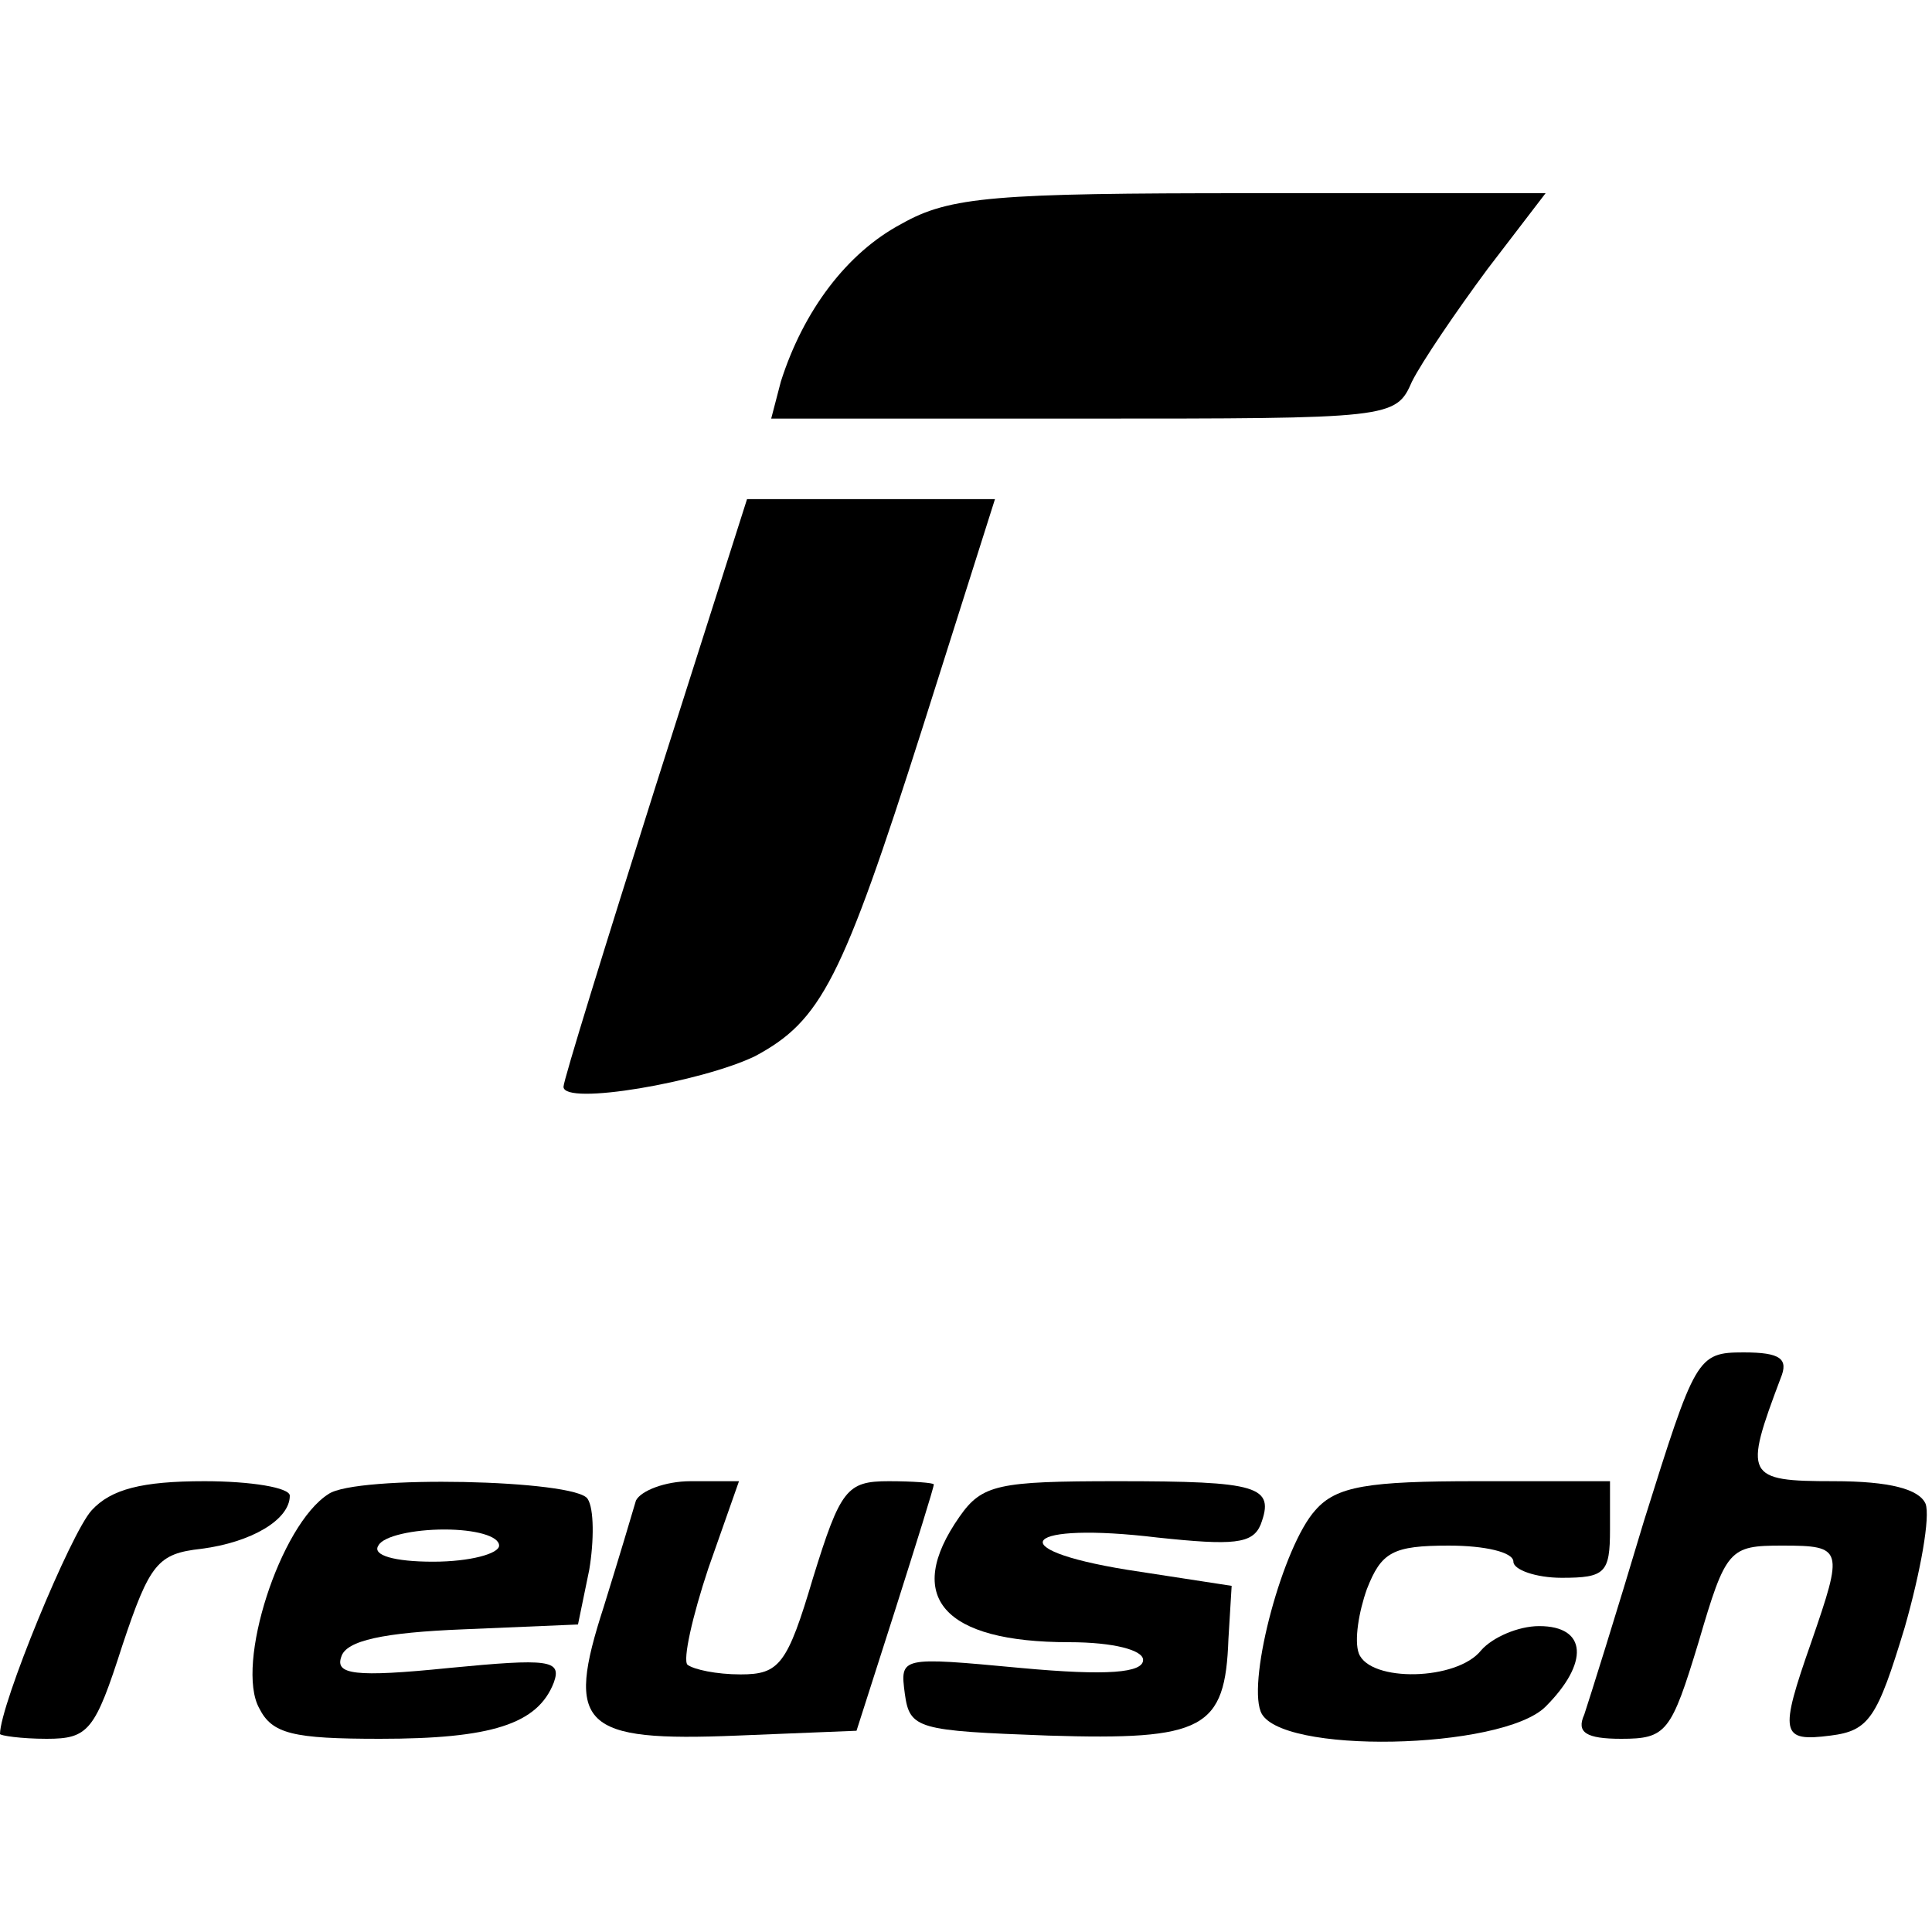 <?xml version="1.0" standalone="no"?>
<!DOCTYPE svg PUBLIC "-//W3C//DTD SVG 20010904//EN"
 "http://www.w3.org/TR/2001/REC-SVG-20010904/DTD/svg10.dtd">
<svg version="1.0" xmlns="http://www.w3.org/2000/svg"
 width="120pt" height="120pt" viewBox="0 0 120 120"
 preserveAspectRatio="xMidYMid meet">

<g transform="translate(0,120) scale(0.1,-0.1)"
fill="#000000" stroke="none">
<path d="M560 1061 c-34 -18 -61 -54 -75 -98 l-6 -23 194 0 c191 0 194 0 204
23 6 12 27 43 47 70 l36 47 -183 0 c-159 0 -187 -2 -217 -19z"/>
<path d="M407 711 c-31 -98 -57 -182 -57 -186 0 -12 86 3 119 19 41 22 54 47
104 204 l45 142 -77 0 -77 0 -57 -179z"/>
<path d="M1021 255 c-17 -57 -34 -111 -37 -120 -5 -11 1 -15 23 -15 28 0 31 4
48 60 17 58 19 60 52 60 38 0 38 -2 18 -60 -20 -57 -19 -62 12 -58 24 3 29 11
46 67 10 35 16 69 13 77 -4 9 -22 14 -57 14 -55 0 -56 3 -33 64 5 12 0 16 -23
16 -29 0 -30 -3 -62 -105z"/>
<path d="M57 262 c-13 -14 -57 -121 -57 -139 0 -1 13 -3 29 -3 26 0 30 5 47
58 17 51 22 57 49 60 31 4 55 18 55 33 0 5 -24 9 -53 9 -39 0 -58 -5 -70 -18z"/>
<path d="M204 272 c-30 -19 -58 -106 -43 -133 8 -16 21 -19 75 -19 69 0 98 9
108 35 5 14 -3 15 -65 9 -59 -6 -71 -4 -67 7 3 10 26 15 76 17 l71 3 7 34 c3
18 3 38 -1 44 -7 12 -144 15 -161 3z m106 -32 c0 -5 -18 -10 -41 -10 -24 0
-38 4 -34 10 3 6 22 10 41 10 19 0 34 -4 34 -10z"/>
<path d="M395 268 c-2 -7 -11 -37 -20 -66 -24 -74 -14 -84 83 -80 l74 3 24 75
c13 41 24 76 24 78 0 1 -13 2 -28 2 -26 0 -30 -5 -47 -60 -16 -54 -21 -60 -45
-60 -15 0 -29 3 -33 6 -3 3 3 30 13 60 l19 54 -30 0 c-16 0 -31 -6 -34 -12z"/>
<path d="M596 258 c-35 -50 -10 -78 68 -78 28 0 46 -5 46 -11 0 -8 -22 -10
-76 -5 -75 7 -75 7 -72 -16 3 -22 8 -23 89 -26 97 -3 110 4 112 60 l2 33 -65
10 c-80 13 -64 30 19 20 47 -5 59 -4 64 8 9 24 -1 27 -89 27 -74 0 -84 -2 -98
-22z"/>
<path d="M817 262 c-20 -22 -42 -104 -34 -125 10 -27 150 -24 177 3 27 27 26
50 -4 50 -13 0 -29 -7 -36 -15 -15 -19 -69 -20 -76 -2 -3 8 0 26 5 40 9 23 16
27 51 27 22 0 40 -4 40 -10 0 -5 14 -10 30 -10 27 0 30 3 30 30 l0 30 -83 0
c-67 0 -87 -3 -100 -18z"/>
</g>
</svg>

